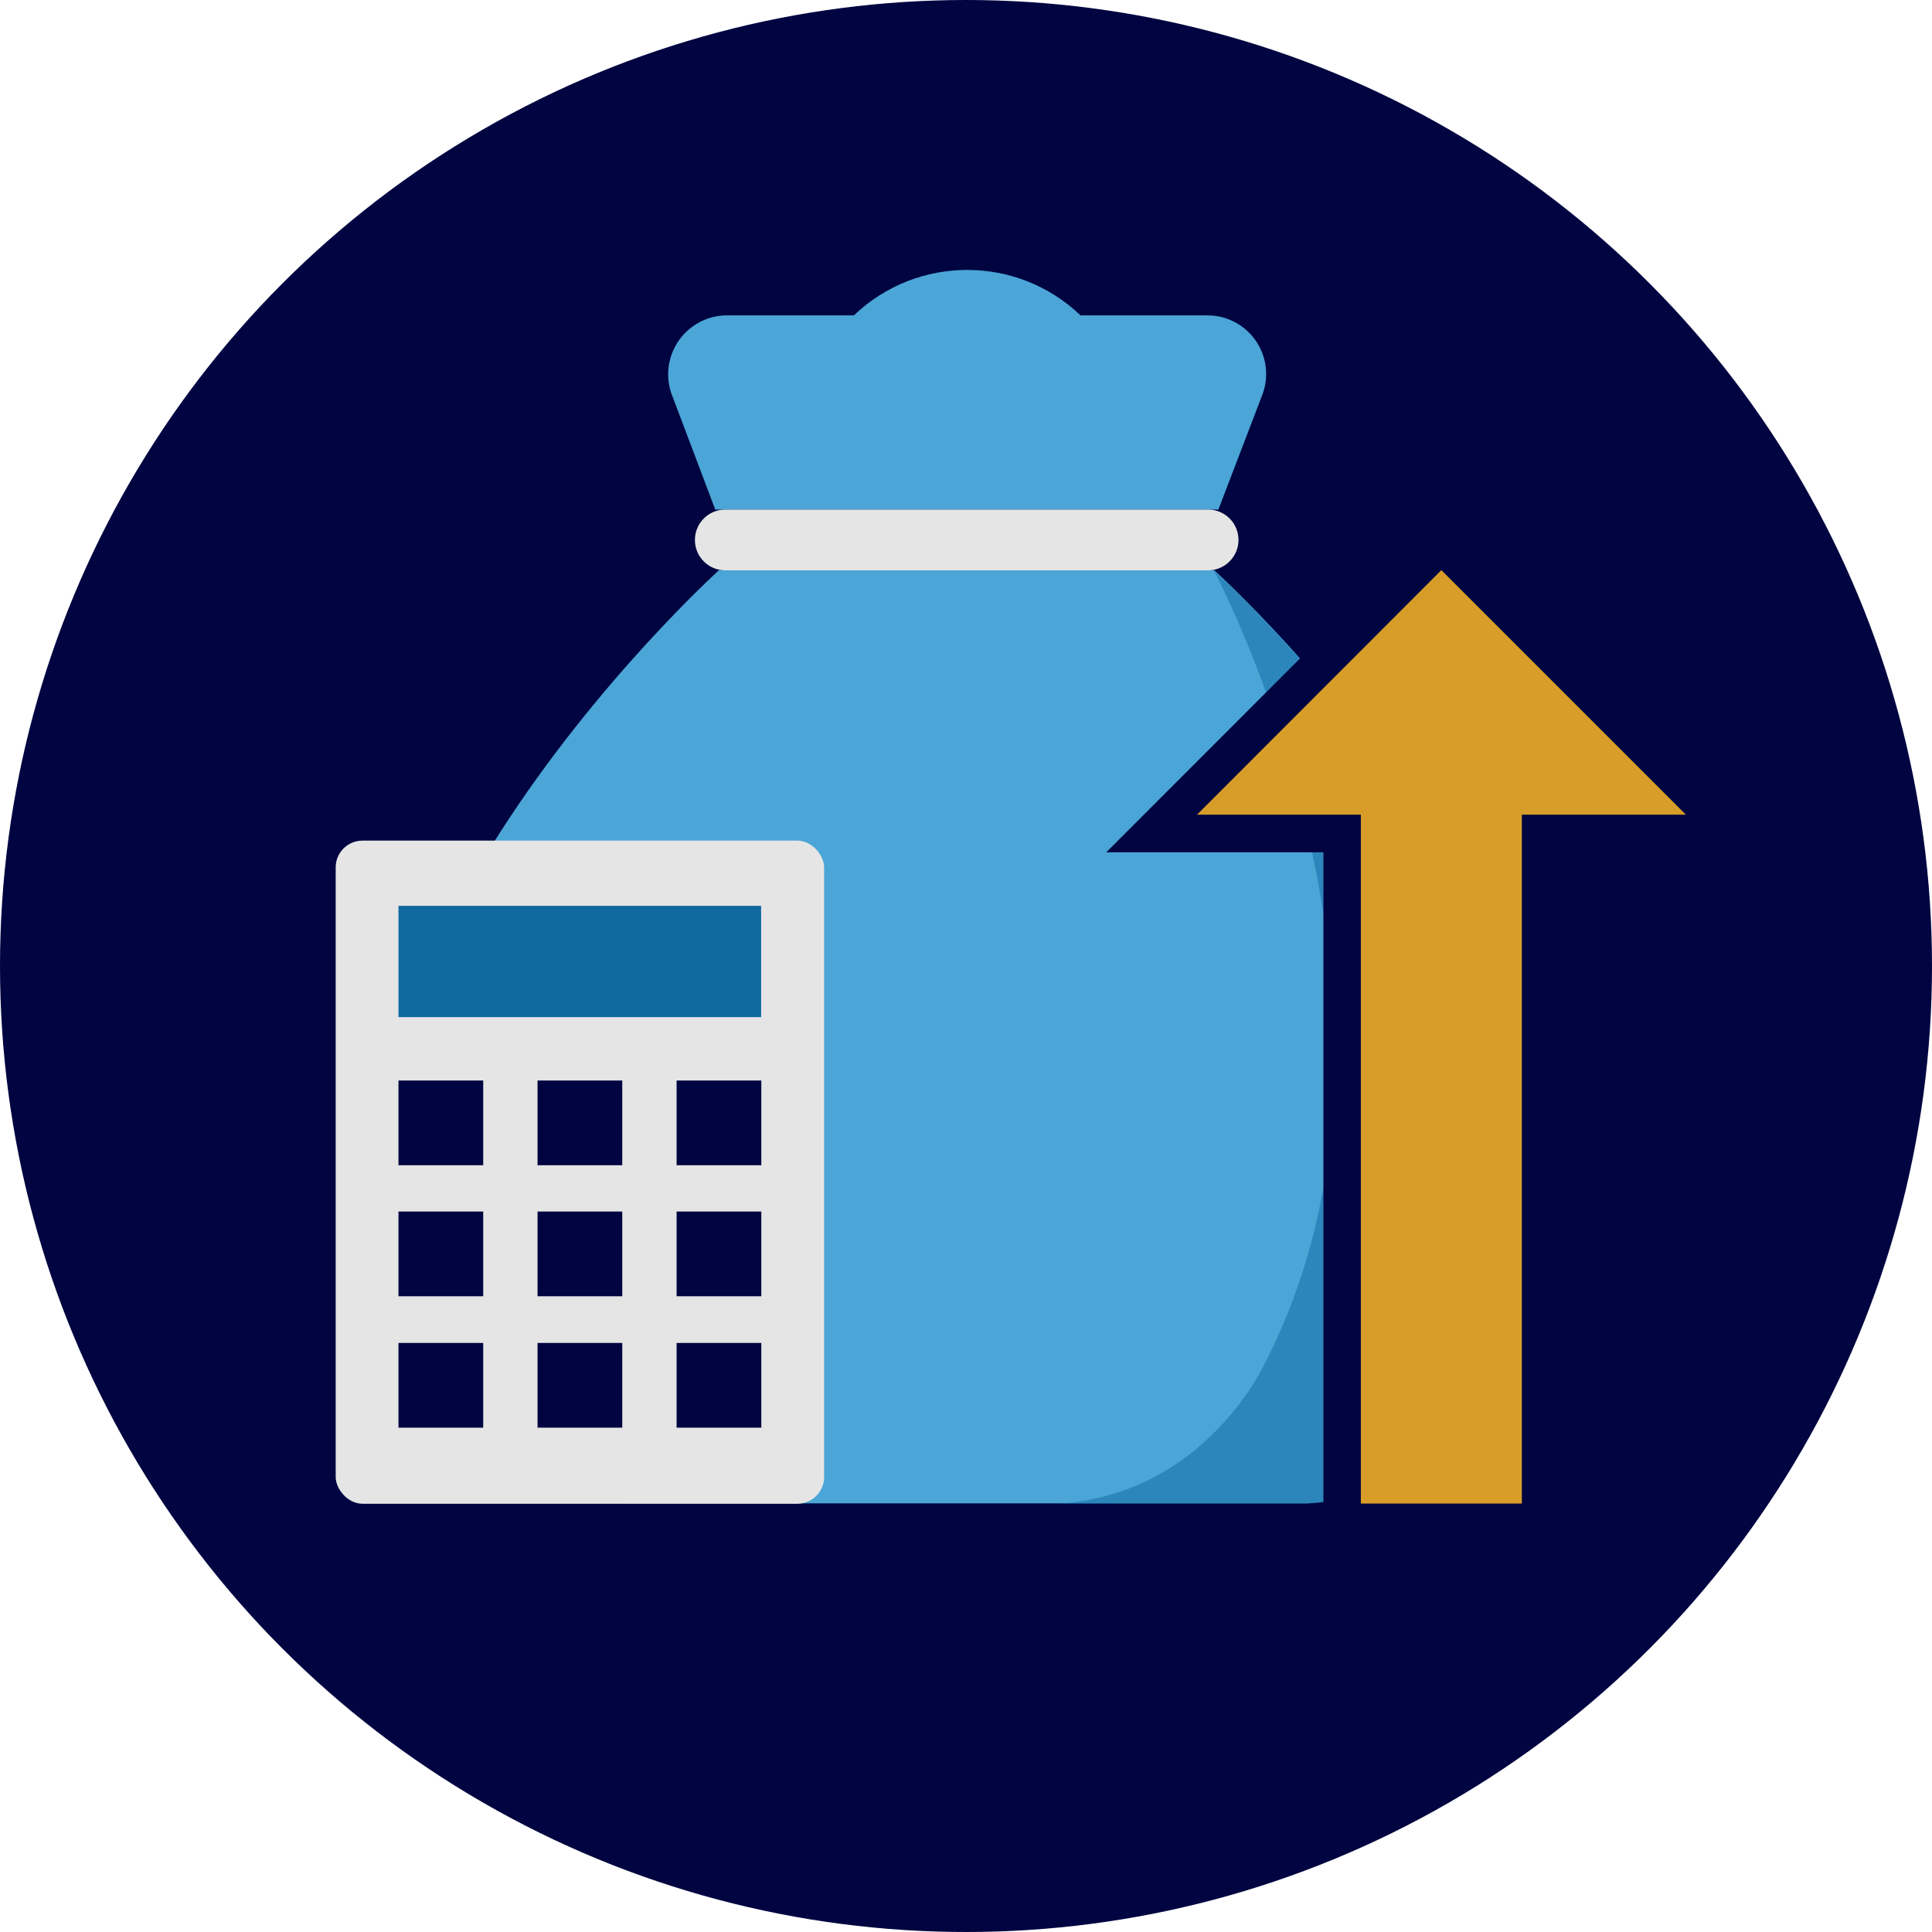<?xml version="1.0" encoding="UTF-8"?><svg id="Isolation_Mode" xmlns="http://www.w3.org/2000/svg" viewBox="0 0 96 96"><defs><style>.cls-1{fill:#000440;}.cls-2{fill:#e5e5e5;}.cls-3{fill:#d89d29;}.cls-4,.cls-5{fill:#1069a0;}.cls-6{fill:#4ba5d7;}.cls-5{isolation:isolate;opacity:.5;}</style></defs><circle class="cls-1" cx="48" cy="48" r="48"/><g><path class="cls-6" d="m60.32,28.33h-24.59s-24.1,21.75-15.01,39.4c0,0,2.99,6.61,10.4,6.97h33.82c7.41-.37,10.4-6.97,10.4-6.97,9.08-17.66-15.01-39.4-15.01-39.4Z"/><path class="cls-6" d="m35.53,25.32h25.01l2.18-5.69c.58-1.51-.18-3.2-1.69-3.77-.33-.13-.69-.19-1.04-.19h-6.3c-3.15-3.01-8.11-3.01-11.26,0h-6.3c-1.62,0-2.92,1.31-2.93,2.92,0,.36.06.71.19,1.04l2.15,5.69Z"/><path class="cls-2" d="m36.03,25.32h24c.83,0,1.51.67,1.51,1.51h0c0,.83-.68,1.51-1.51,1.51h-23.99c-.83,0-1.51-.67-1.51-1.51h0c0-.83.67-1.51,1.51-1.51Z"/><path class="cls-5" d="m52.45,74.72h12.48c7.41-.37,10.4-6.97,10.4-6.97,9.08-17.66-15.01-39.4-15.01-39.4,0,0,11.61,21.74,2.53,39.39,0,0-2.99,6.61-10.4,6.98Z"/></g><g id="Layer_2"><g id="layer"><rect class="cls-2" x="16.68" y="41.77" width="24.27" height="32.95" rx="1.33" ry="1.33"/><rect class="cls-1" x="19.8" y="53.69" width="4.21" height="4.21"/><rect class="cls-1" x="19.8" y="60.2" width="4.21" height="4.21"/><rect class="cls-1" x="19.8" y="66.73" width="4.21" height="4.21"/><rect class="cls-1" x="26.71" y="53.69" width="4.21" height="4.21"/><rect class="cls-1" x="26.71" y="60.2" width="4.21" height="4.21"/><rect class="cls-1" x="26.71" y="66.73" width="4.21" height="4.21"/><rect class="cls-1" x="33.62" y="53.69" width="4.21" height="4.21"/><rect class="cls-1" x="33.62" y="60.2" width="4.21" height="4.21"/><rect class="cls-1" x="33.62" y="66.73" width="4.21" height="4.21"/><rect class="cls-4" x="19.8" y="45.01" width="18.02" height="5.53"/></g></g><polygon class="cls-1" points="65.76 76.58 65.76 42.35 54.97 42.35 71.62 25.69 88.28 42.35 77.49 42.35 77.49 76.58 65.76 76.58"/><polygon class="cls-3" points="83.77 40.48 71.62 28.33 59.48 40.48 67.62 40.48 67.62 74.71 75.62 74.71 75.62 40.48 83.77 40.48"/></svg>